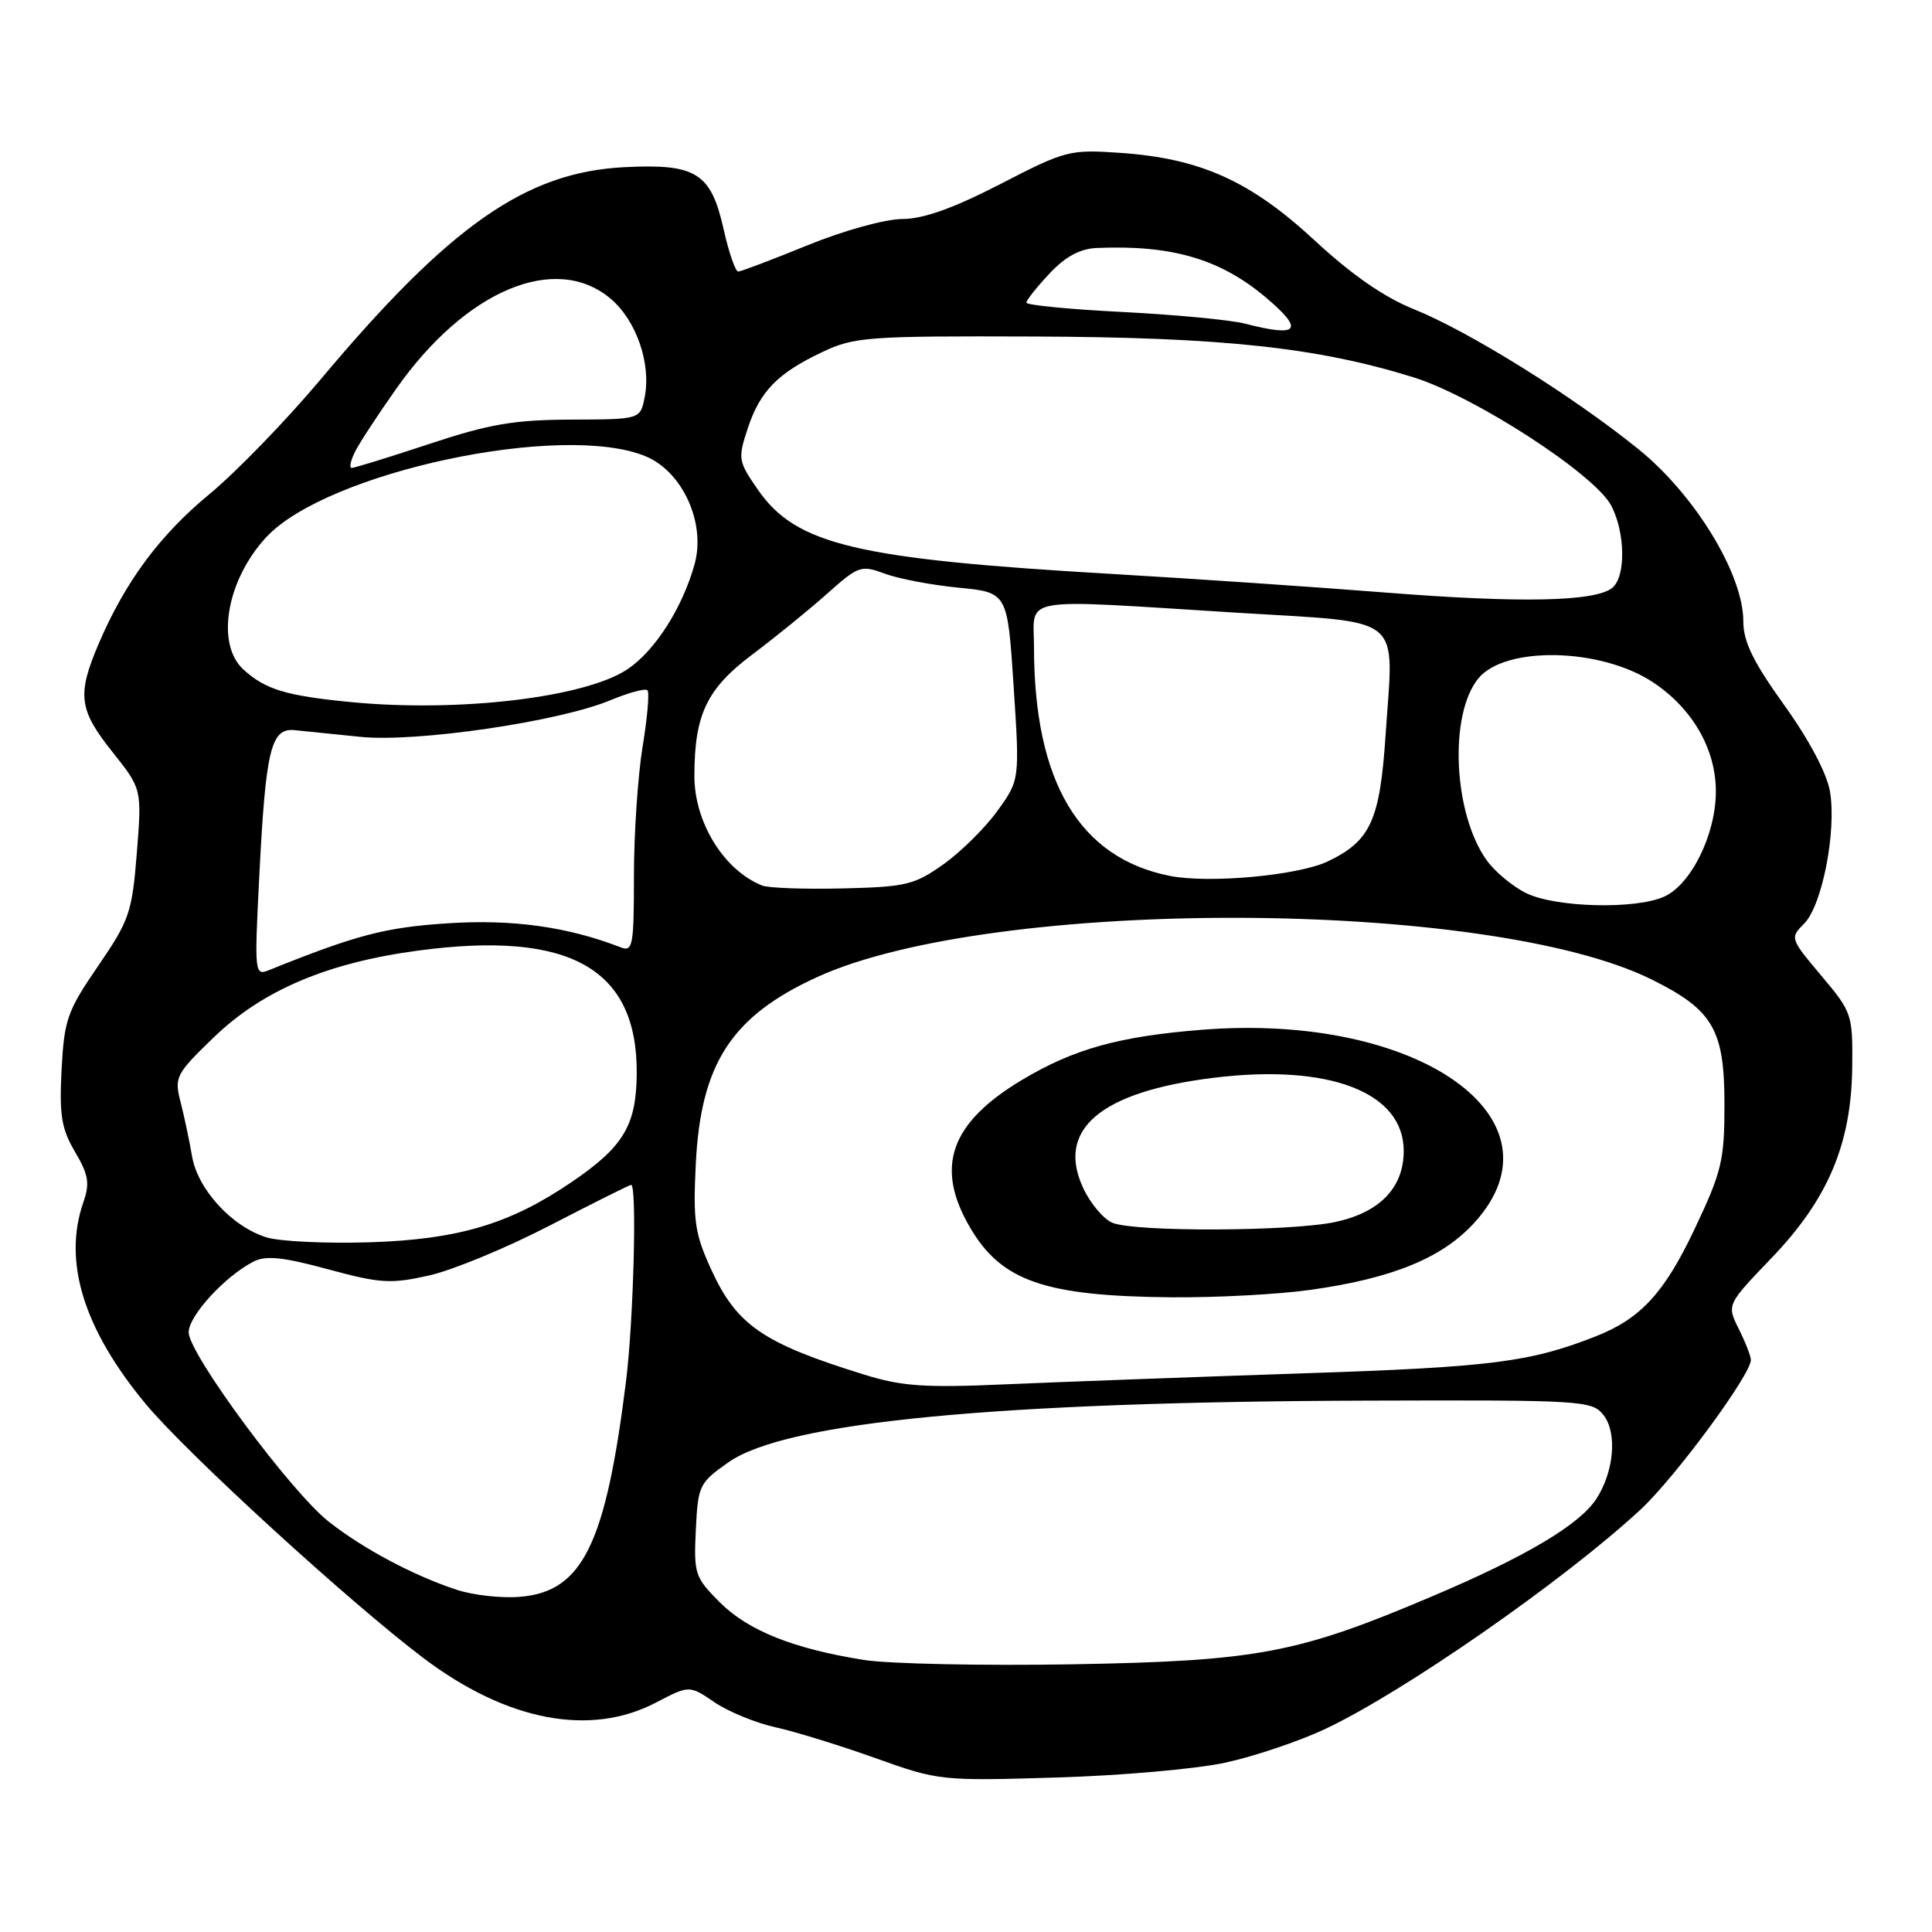 <?xml version="1.0" encoding="UTF-8" standalone="no"?>
<!DOCTYPE svg PUBLIC "-//W3C//DTD SVG 1.1//EN" "http://www.w3.org/Graphics/SVG/1.1/DTD/svg11.dtd" >
<svg xmlns="http://www.w3.org/2000/svg" xmlns:xlink="http://www.w3.org/1999/xlink" version="1.1" viewBox="0 0 256 256">
 <g >
 <path fill="currentColor"
d=" M 162.41 233.55 C 166.21 232.72 172.12 230.73 175.53 229.13 C 185.85 224.30 207.24 209.43 217.38 200.03 C 221.96 195.78 232.00 182.16 232.00 180.20 C 232.00 179.71 231.28 177.86 230.40 176.10 C 228.80 172.88 228.80 172.88 234.74 166.69 C 242.24 158.87 245.32 151.57 245.43 141.36 C 245.50 134.40 245.40 134.11 241.32 129.27 C 237.20 124.37 237.16 124.28 239.06 122.38 C 241.44 120.01 243.37 110.13 242.48 104.87 C 242.07 102.47 239.72 98.03 236.41 93.42 C 232.30 87.69 231.00 85.03 231.00 82.34 C 231.00 76.08 224.59 65.56 217.07 59.49 C 208.36 52.45 194.58 43.87 187.34 40.97 C 183.41 39.39 179.11 36.41 174.21 31.87 C 165.71 23.99 159.08 21.00 148.50 20.26 C 141.72 19.79 141.21 19.92 132.55 24.39 C 126.29 27.61 122.37 29.01 119.55 29.02 C 117.27 29.03 111.79 30.55 107.00 32.50 C 102.33 34.41 98.19 35.97 97.82 35.98 C 97.45 35.99 96.58 33.48 95.89 30.40 C 94.21 22.90 92.25 21.67 82.75 22.15 C 69.68 22.81 59.63 29.83 42.42 50.35 C 37.87 55.76 31.28 62.56 27.77 65.46 C 21.14 70.93 16.60 77.07 13.06 85.33 C 10.19 92.07 10.44 94.04 14.90 99.64 C 18.80 104.54 18.80 104.54 18.13 113.02 C 17.50 120.92 17.15 121.94 13.00 128.00 C 8.91 133.96 8.51 135.10 8.16 141.73 C 7.85 147.78 8.14 149.57 9.94 152.62 C 11.73 155.66 11.92 156.79 11.05 159.29 C 8.31 167.15 11.07 176.09 19.28 186.00 C 24.68 192.52 46.34 212.33 56.13 219.72 C 67.18 228.05 78.20 230.16 86.92 225.60 C 91.34 223.29 91.34 223.29 94.69 225.57 C 96.54 226.82 100.18 228.31 102.78 228.88 C 105.37 229.45 111.33 231.29 116.00 232.96 C 124.38 235.96 124.71 235.99 140.00 235.53 C 148.53 235.28 158.61 234.39 162.41 233.55 Z  M 114.54 219.96 C 105.16 218.48 99.15 216.08 95.38 212.32 C 92.08 209.01 91.92 208.55 92.20 202.71 C 92.49 196.81 92.65 196.48 96.54 193.75 C 104.13 188.43 132.04 185.74 181.20 185.59 C 209.77 185.50 210.96 185.58 212.47 187.50 C 214.32 189.85 213.87 195.02 211.51 198.63 C 209.26 202.05 202.18 206.26 189.80 211.51 C 171.92 219.10 166.64 220.10 142.00 220.53 C 130.18 220.73 117.82 220.47 114.54 219.96 Z  M 60.50 210.65 C 54.76 208.76 48.11 205.21 43.56 201.63 C 38.54 197.68 25.00 179.38 25.00 176.54 C 25.00 174.35 29.81 169.10 33.61 167.16 C 35.23 166.33 37.52 166.57 43.45 168.18 C 50.37 170.06 51.77 170.15 56.84 169.01 C 59.95 168.32 67.17 165.33 72.88 162.37 C 78.59 159.42 83.43 157.00 83.63 157.00 C 84.42 157.00 83.95 174.99 82.95 183.03 C 80.26 204.62 77.20 210.87 68.97 211.58 C 66.51 211.80 62.70 211.38 60.50 210.65 Z  M 114.50 182.14 C 101.10 177.99 97.63 175.61 94.25 168.24 C 92.05 163.44 91.82 161.80 92.20 154.15 C 92.87 140.90 96.94 134.66 108.27 129.47 C 131.52 118.84 197.24 119.04 218.90 129.81 C 226.99 133.83 228.50 136.43 228.50 146.32 C 228.50 153.77 228.15 155.24 224.54 162.86 C 220.54 171.31 217.41 174.71 211.50 177.05 C 202.75 180.50 197.66 181.15 172.50 181.98 C 158.20 182.46 140.65 183.11 133.50 183.42 C 122.54 183.91 119.56 183.71 114.50 182.14 Z  M 173.59 170.92 C 184.51 169.40 191.16 166.68 195.42 161.95 C 207.82 148.23 187.91 134.17 159.27 136.45 C 148.28 137.32 142.28 138.99 135.43 143.09 C 125.90 148.79 123.84 154.63 128.54 162.66 C 132.70 169.76 138.42 171.74 155.18 171.90 C 161.05 171.95 169.34 171.52 173.59 170.92 Z  M 35.32 163.96 C 30.74 162.55 26.19 157.60 25.45 153.21 C 25.10 151.17 24.42 147.94 23.93 146.04 C 23.08 142.73 23.28 142.34 28.30 137.48 C 34.78 131.21 43.37 127.56 55.46 125.95 C 75.54 123.28 84.49 128.34 84.37 142.30 C 84.31 149.15 82.60 151.98 75.67 156.68 C 67.52 162.21 60.71 164.23 49.00 164.61 C 43.22 164.79 37.07 164.50 35.32 163.96 Z  M 34.34 116.42 C 35.20 99.27 35.88 96.43 39.06 96.75 C 40.40 96.88 44.33 97.28 47.78 97.64 C 55.17 98.39 74.11 95.62 80.89 92.78 C 83.31 91.78 85.51 91.18 85.79 91.46 C 86.07 91.74 85.78 95.10 85.15 98.93 C 84.52 102.75 84.00 110.46 84.00 116.05 C 84.00 125.32 83.85 126.15 82.25 125.53 C 75.26 122.81 67.91 121.78 59.36 122.34 C 51.03 122.88 47.21 123.88 35.59 128.57 C 33.75 129.31 33.71 128.86 34.34 116.42 Z  M 202.22 118.34 C 200.41 117.45 198.05 115.48 196.97 113.96 C 192.58 107.79 191.97 94.72 195.87 89.92 C 199.39 85.56 212.12 85.83 219.02 90.40 C 224.27 93.87 227.39 99.30 227.36 104.93 C 227.34 110.58 224.09 117.18 220.53 118.80 C 216.74 120.53 206.12 120.26 202.22 118.34 Z  M 101.00 117.34 C 95.93 115.33 92.00 108.97 92.01 102.80 C 92.02 94.66 93.65 91.25 99.72 86.70 C 102.79 84.39 107.26 80.76 109.63 78.64 C 113.75 74.97 114.11 74.85 117.23 76.01 C 119.03 76.68 123.42 77.52 127.00 77.87 C 133.50 78.50 133.50 78.50 134.31 90.91 C 135.12 103.33 135.12 103.33 132.19 107.41 C 130.57 109.66 127.36 112.85 125.04 114.50 C 121.18 117.25 120.07 117.52 111.67 117.72 C 106.62 117.84 101.83 117.67 101.00 117.34 Z  M 155.00 116.06 C 143.01 113.67 137.02 103.58 137.01 85.75 C 137.00 78.93 134.52 79.36 163.78 81.18 C 186.41 82.59 184.67 81.17 183.60 97.36 C 182.85 108.71 181.61 111.43 175.94 114.14 C 172.02 116.01 160.21 117.09 155.00 116.06 Z  M 46.50 93.03 C 37.91 92.20 35.15 91.36 32.25 88.71 C 28.55 85.32 30.03 76.82 35.30 71.16 C 43.35 62.52 74.59 55.88 85.57 60.47 C 90.46 62.51 93.54 69.32 92.04 74.74 C 90.44 80.52 86.81 86.21 83.17 88.66 C 77.60 92.42 60.83 94.42 46.50 93.03 Z  M 183.50 78.51 C 174.15 77.77 157.95 76.67 147.50 76.06 C 113.43 74.08 105.49 72.20 100.42 64.88 C 97.82 61.13 97.76 60.77 99.06 56.82 C 100.70 51.83 103.04 49.44 109.00 46.63 C 113.21 44.64 115.01 44.51 137.00 44.59 C 161.98 44.69 174.52 46.03 187.24 49.98 C 195.40 52.51 211.36 62.87 213.51 67.02 C 215.37 70.61 215.44 76.39 213.65 77.88 C 211.42 79.73 201.49 79.93 183.50 78.51 Z  M 47.10 59.75 C 47.74 58.51 50.20 54.77 52.56 51.43 C 61.76 38.41 73.62 33.45 80.90 39.57 C 84.32 42.45 86.31 48.20 85.42 52.65 C 84.84 55.57 84.84 55.57 75.67 55.60 C 68.10 55.63 64.83 56.19 56.90 58.82 C 51.61 60.57 46.99 62.00 46.61 62.00 C 46.24 62.00 46.46 60.99 47.10 59.75 Z  M 165.00 42.89 C 163.07 42.39 155.76 41.70 148.75 41.34 C 141.74 40.99 136.00 40.43 136.00 40.10 C 136.01 39.77 137.38 38.04 139.06 36.25 C 141.15 34.01 143.10 32.96 145.30 32.86 C 155.26 32.43 161.69 34.31 167.75 39.43 C 172.88 43.77 172.11 44.73 165.00 42.89 Z  M 147.41 162.03 C 146.26 161.56 144.53 159.53 143.57 157.51 C 139.86 149.69 145.77 144.66 160.83 142.81 C 176.14 140.93 186.00 144.73 186.00 152.50 C 186.00 157.37 182.84 160.65 176.94 161.92 C 171.05 163.18 150.45 163.26 147.41 162.03 Z "/>
</g>
</svg>